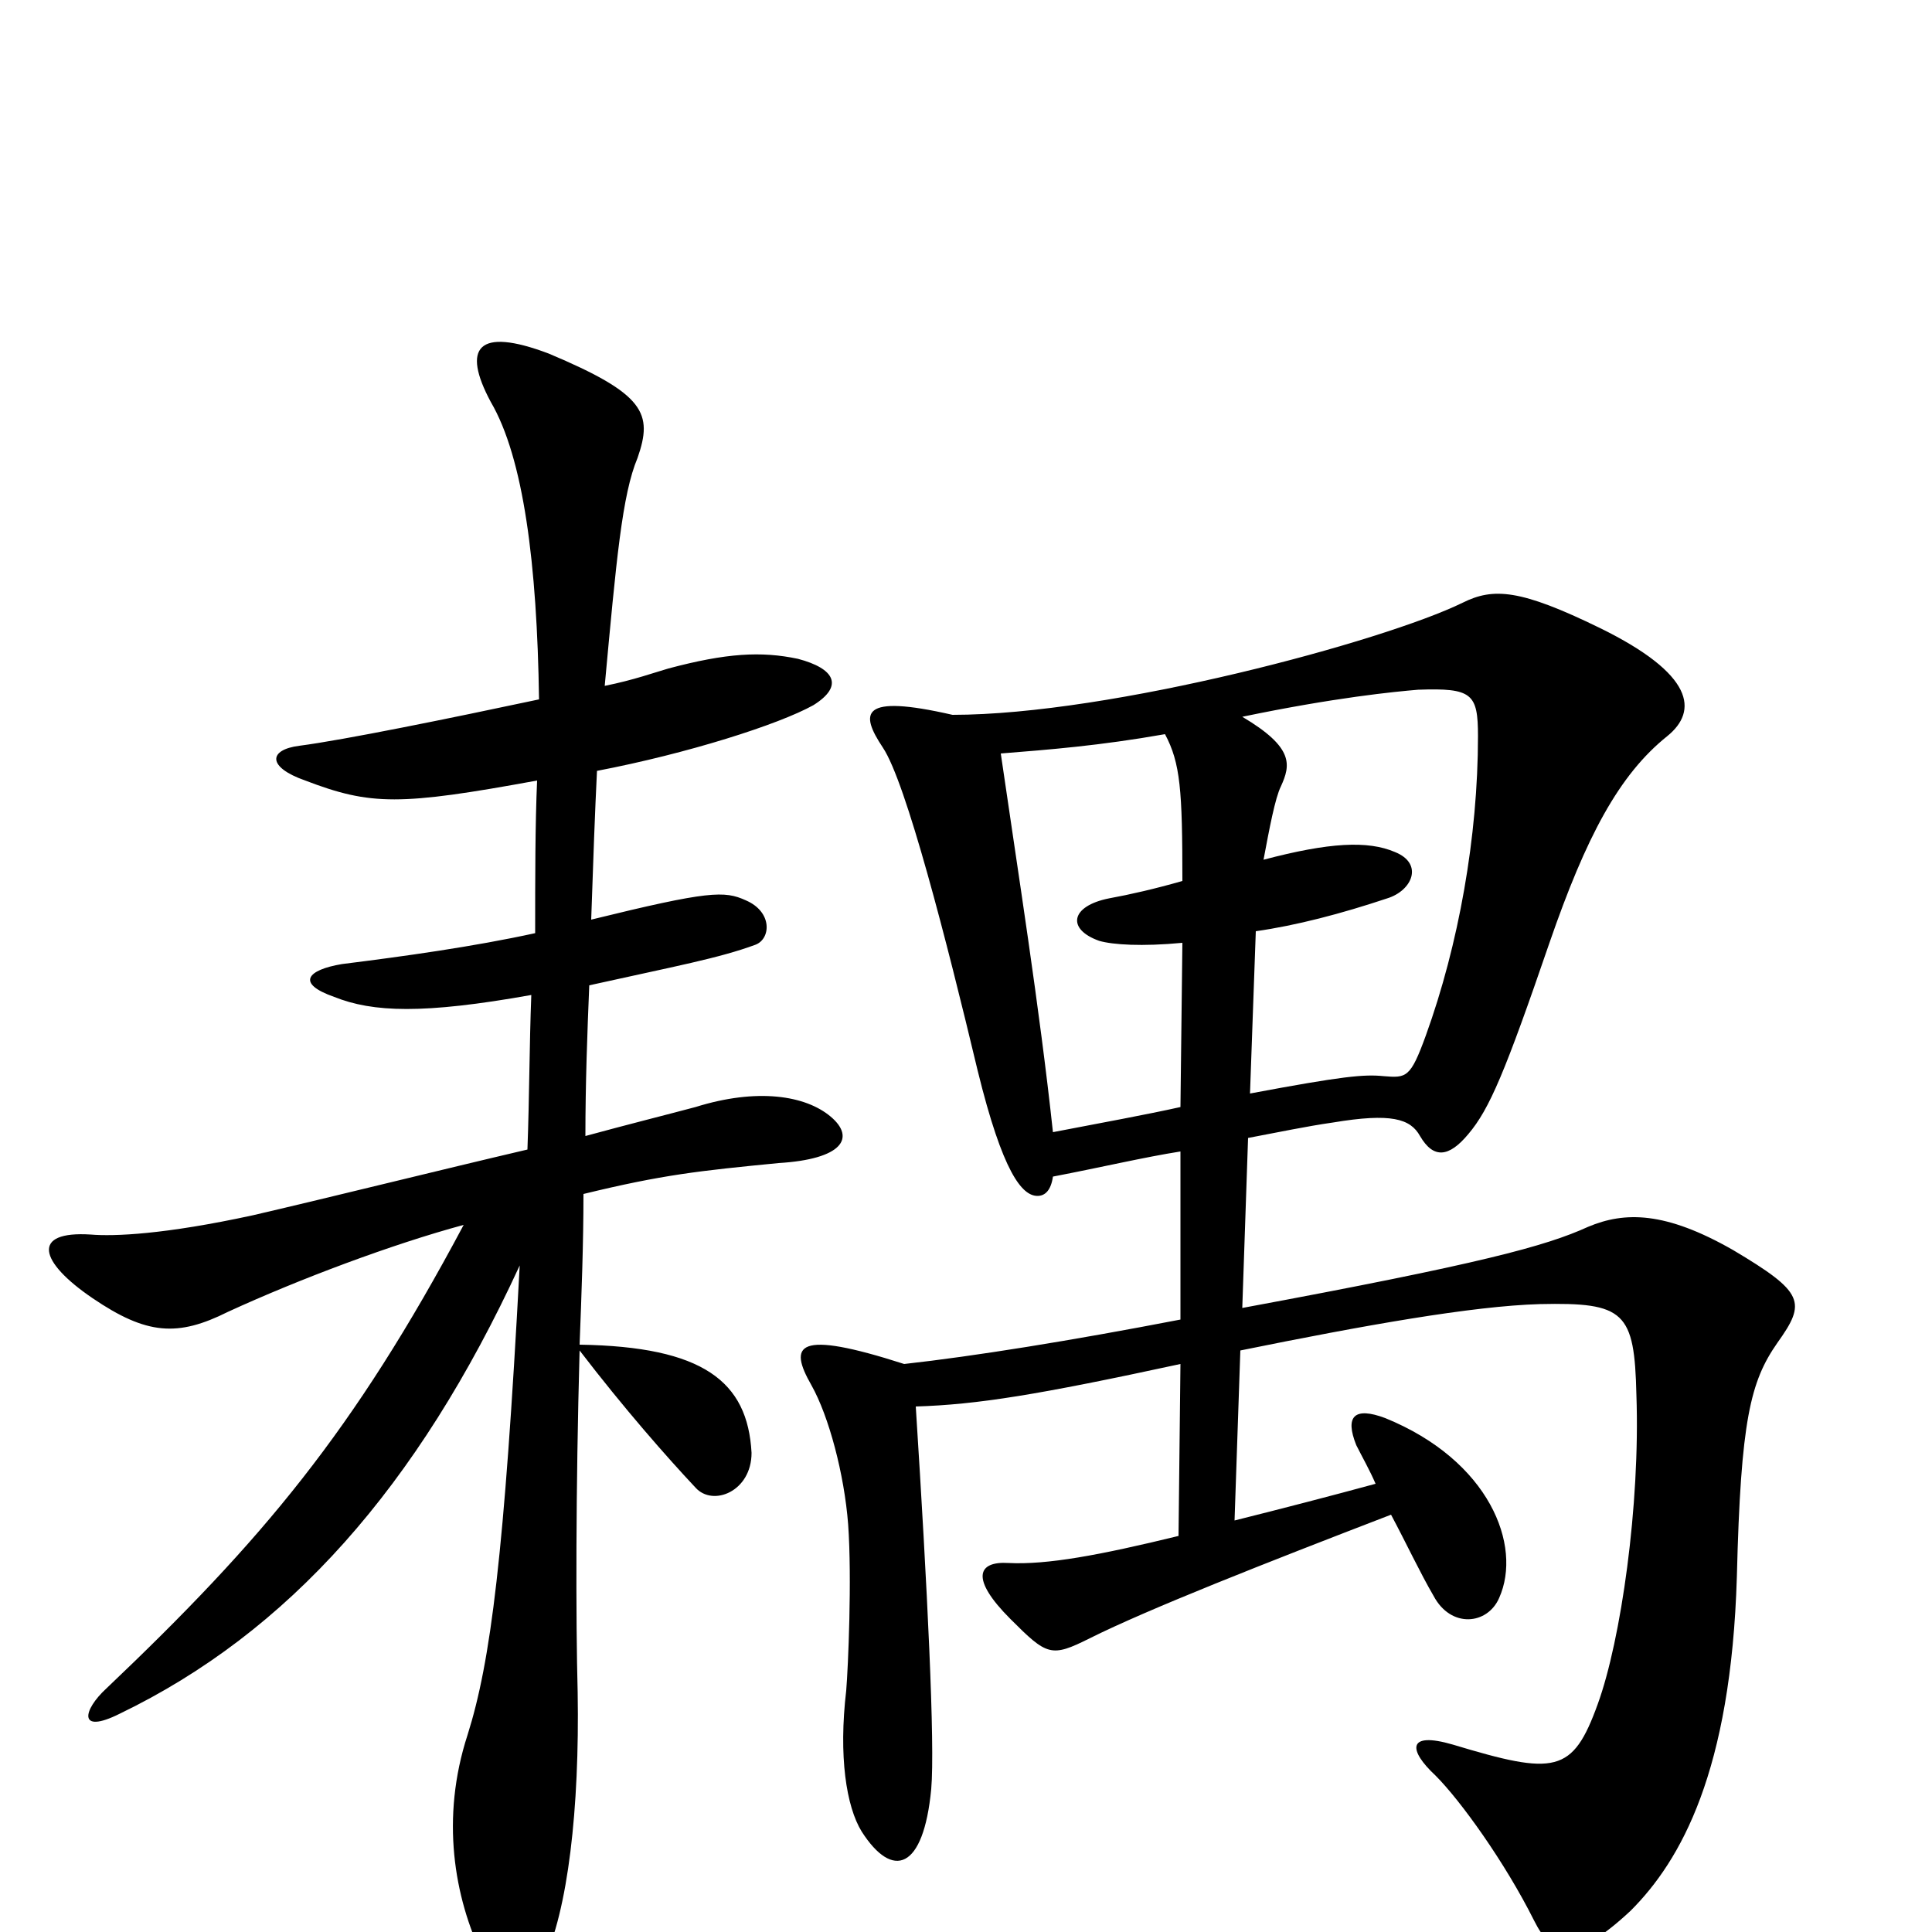 <svg xmlns="http://www.w3.org/2000/svg" viewBox="0 -1000 1000 1000">
	<path fill="#000000" d="M430 -422C417 -433 392 -437 360 -427C345 -423 325 -418 303 -412C303 -439 304 -466 305 -490C350 -500 372 -504 391 -511C399 -514 400 -528 386 -534C375 -539 367 -539 306 -524C307 -554 308 -581 309 -601C356 -610 403 -625 421 -635C437 -645 432 -654 413 -659C394 -663 376 -662 346 -654C339 -652 328 -648 313 -645C319 -710 322 -744 330 -763C338 -786 334 -796 284 -817C247 -831 239 -820 254 -792C271 -763 278 -708 279 -638C232 -628 178 -617 155 -614C139 -612 138 -603 158 -596C192 -583 207 -583 278 -596C277 -573 277 -546 277 -517C245 -510 209 -505 177 -501C159 -498 153 -491 173 -484C193 -476 219 -475 275 -485C274 -459 274 -432 273 -405C226 -394 174 -381 131 -371C85 -361 59 -360 47 -361C16 -363 20 -347 48 -328C76 -309 92 -308 118 -321C155 -338 203 -356 240 -366C183 -259 136 -203 55 -126C43 -115 40 -102 62 -113C149 -155 216 -230 269 -345C261 -195 254 -140 242 -102C228 -59 235 -18 250 13C261 34 273 34 281 16C294 -11 300 -64 299 -124C298 -162 298 -229 300 -301C323 -271 345 -246 360 -230C369 -220 389 -228 389 -248C387 -285 364 -303 300 -304C301 -330 302 -356 302 -382C343 -392 362 -394 403 -398C436 -400 443 -411 430 -422ZM920 -305C935 -326 934 -331 897 -353C862 -373 841 -373 822 -365C800 -355 767 -346 643 -323L646 -411C662 -414 676 -417 690 -419C720 -424 730 -421 735 -412C742 -400 750 -401 760 -413C771 -426 779 -445 802 -512C821 -567 838 -599 863 -619C879 -632 877 -651 828 -675C787 -695 773 -696 757 -688C716 -668 575 -630 493 -630C445 -641 445 -631 457 -613C469 -595 490 -513 506 -446C519 -393 529 -381 537 -381C541 -381 544 -384 545 -391C571 -396 592 -401 611 -404V-317C554 -306 504 -298 468 -294C412 -312 408 -304 420 -283C429 -267 437 -237 439 -211C441 -183 439 -137 438 -125C434 -91 438 -65 446 -52C462 -27 478 -32 482 -74C484 -97 480 -178 474 -272C506 -273 537 -278 611 -294L610 -205C569 -195 542 -190 522 -191C506 -192 502 -183 523 -162C542 -143 544 -142 564 -152C594 -167 655 -191 720 -216C728 -201 735 -186 742 -174C751 -157 770 -159 776 -173C788 -200 771 -244 717 -266C701 -272 696 -267 702 -252C705 -246 709 -239 712 -232C690 -226 663 -219 639 -213L642 -301C706 -314 762 -324 797 -325C841 -326 846 -321 847 -278C849 -221 839 -151 827 -118C814 -82 805 -81 752 -97C728 -104 729 -94 743 -81C756 -68 779 -36 794 -6C803 12 814 17 844 -11C870 -37 896 -83 899 -184C901 -265 906 -285 920 -305ZM765 -619C765 -567 755 -511 738 -464C730 -442 728 -442 716 -443C706 -444 695 -443 647 -434L650 -518C671 -521 694 -527 718 -535C731 -539 737 -553 722 -559C708 -565 688 -564 654 -555C657 -571 660 -587 663 -593C668 -604 670 -613 643 -629C691 -639 722 -642 734 -643C762 -644 765 -641 765 -619ZM612 -512L611 -427C593 -423 571 -419 545 -414C538 -479 527 -548 518 -610C543 -612 569 -614 603 -620C611 -605 612 -591 612 -544C598 -540 585 -537 574 -535C554 -531 552 -519 569 -513C576 -511 591 -510 612 -512Z"/>
</svg>